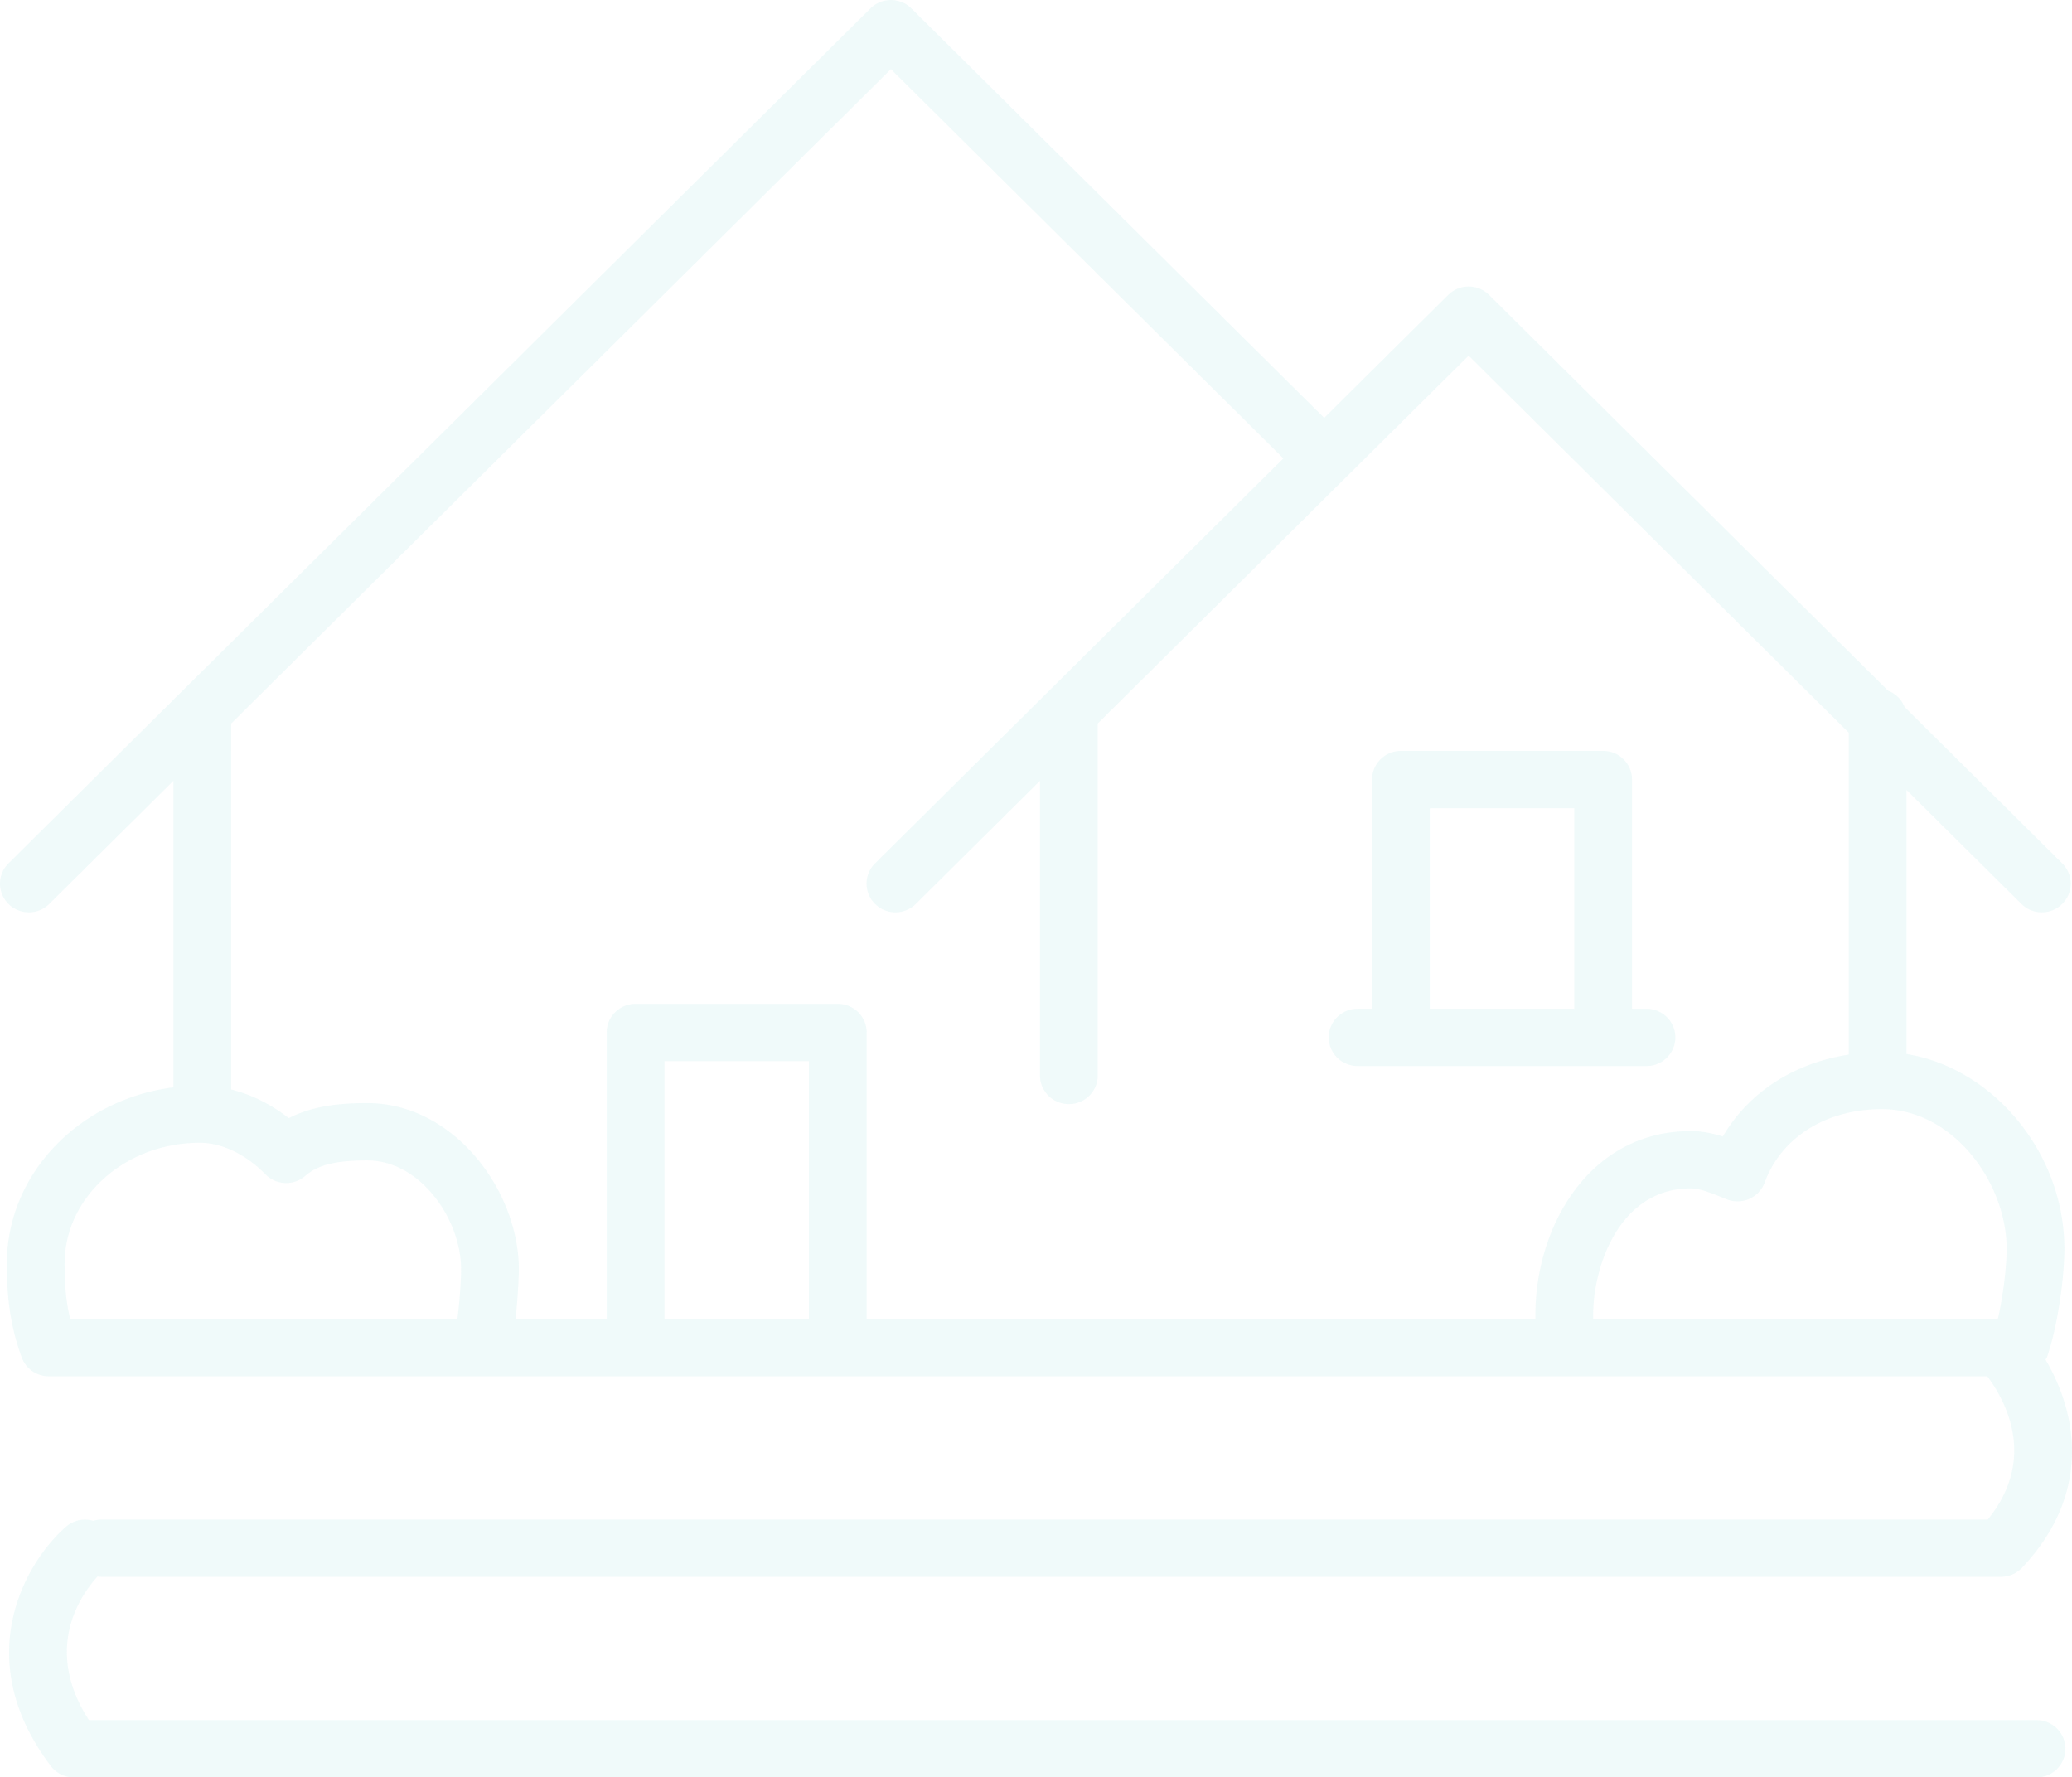 <svg width="218" height="187" xmlns="http://www.w3.org/2000/svg"><path d="M167.62 138.772v-.424c0-5.148 2.786-13.317 10.262-13.317.952 0 2.126.474 3.263.933l.536.217a3.057 3.057 0 0 0 2.368-.048 3.026 3.026 0 0 0 1.615-1.717c1.757-4.767 6.478-7.725 12.324-7.725 7.517 0 13.135 7.762 13.135 14.702 0 1.861-.36 4.918-.926 7.379h-42.576zm-97.709 0h15.195v-27.129H69.911v27.129zm-42.547 0H7.389c-.475-1.93-.59-3.774-.59-5.82 0-7.015 6.378-12.72 14.217-12.72 2.324 0 4.845 1.212 6.917 3.324a3.055 3.055 0 0 0 4.191.155c1.315-1.153 3.204-1.623 6.52-1.623 5.558 0 9.867 6.161 9.867 11.46 0 1.334-.173 3.581-.39 5.224H27.364zM93.736 7.276l41.29 40.952-42.963 42.611a2.996 2.996 0 0 0 0 4.262 3.053 3.053 0 0 0 4.297 0l13.06-12.952v31.002c0 1.663 1.36 3.014 3.038 3.014 1.68 0 3.04-1.35 3.04-3.014V76.12l39.02-38.702 39.996 39.669v33.868c-5.765.89-10.534 3.962-13.252 8.616-1.032-.324-2.165-.57-3.38-.57-10.614 0-16.34 9.967-16.34 19.346v.424H91.186v-30.143c0-1.664-1.36-3.014-3.04-3.014H66.873c-1.678 0-3.04 1.35-3.04 3.014v30.143h-9.594c.27-2.344.351-4.719.351-5.224 0-8.254-6.818-17.489-15.944-17.489-2.655 0-5.606.22-8.262 1.583-1.883-1.471-3.94-2.487-6.058-3.014V76.12L93.736 7.276zm120.532 173.695H9.358c-4.835-7.469-.904-13.113.905-15.11.127.017.253.04.386.04h199.869c.84 0 1.642-.346 2.217-.953 7.55-7.985 5.654-16.549 2.483-21.888.047-.098.118-.183.155-.288 1.129-3.232 1.828-8.424 1.828-11.38 0-10.092-7.504-19.028-16.609-20.496v-27.78l12.085 11.985c.593.59 1.37.883 2.149.883.778 0 1.556-.294 2.148-.883a2.996 2.996 0 0 0 0-4.262l-16.595-16.46a3.024 3.024 0 0 0-1.724-1.709l-41.987-41.645a3.058 3.058 0 0 0-4.299 0l-13.047 12.94L95.886.884a3.058 3.058 0 0 0-4.299 0L.89 90.839a2.996 2.996 0 0 0 0 4.262c.593.59 1.37.883 2.149.883.778 0 1.556-.294 2.148-.883l13.06-12.952V114.4C8.364 115.654.72 123.483.72 132.951c0 2.78.186 6.127 1.569 9.872a3.04 3.04 0 0 0 2.853 1.977h203.945c1.799 2.392 5.333 8.573.05 15.072H10.648c-.293 0-.57.054-.838.13a3.042 3.042 0 0 0-2.87.626c-4.292 3.765-10.15 13.87-1.596 25.168A3.046 3.046 0 0 0 7.774 187h206.494c1.68 0 3.04-1.35 3.04-3.014 0-1.664-1.36-3.015-3.04-3.015zm-63.833-74.84h15.196v-21.1h-15.196v21.1zm-7.598 6.029h30.391c1.68 0 3.04-1.35 3.04-3.014 0-1.664-1.36-3.015-3.04-3.015h-1.52V82.017c0-1.664-1.36-3.014-3.038-3.014h-21.274c-1.677 0-3.039 1.35-3.039 3.014v24.114h-1.52c-1.677 0-3.039 1.35-3.039 3.015 0 1.663 1.362 3.014 3.04 3.014z" fill="#46BBC4" fill-rule="evenodd" opacity=".08"/></svg>
